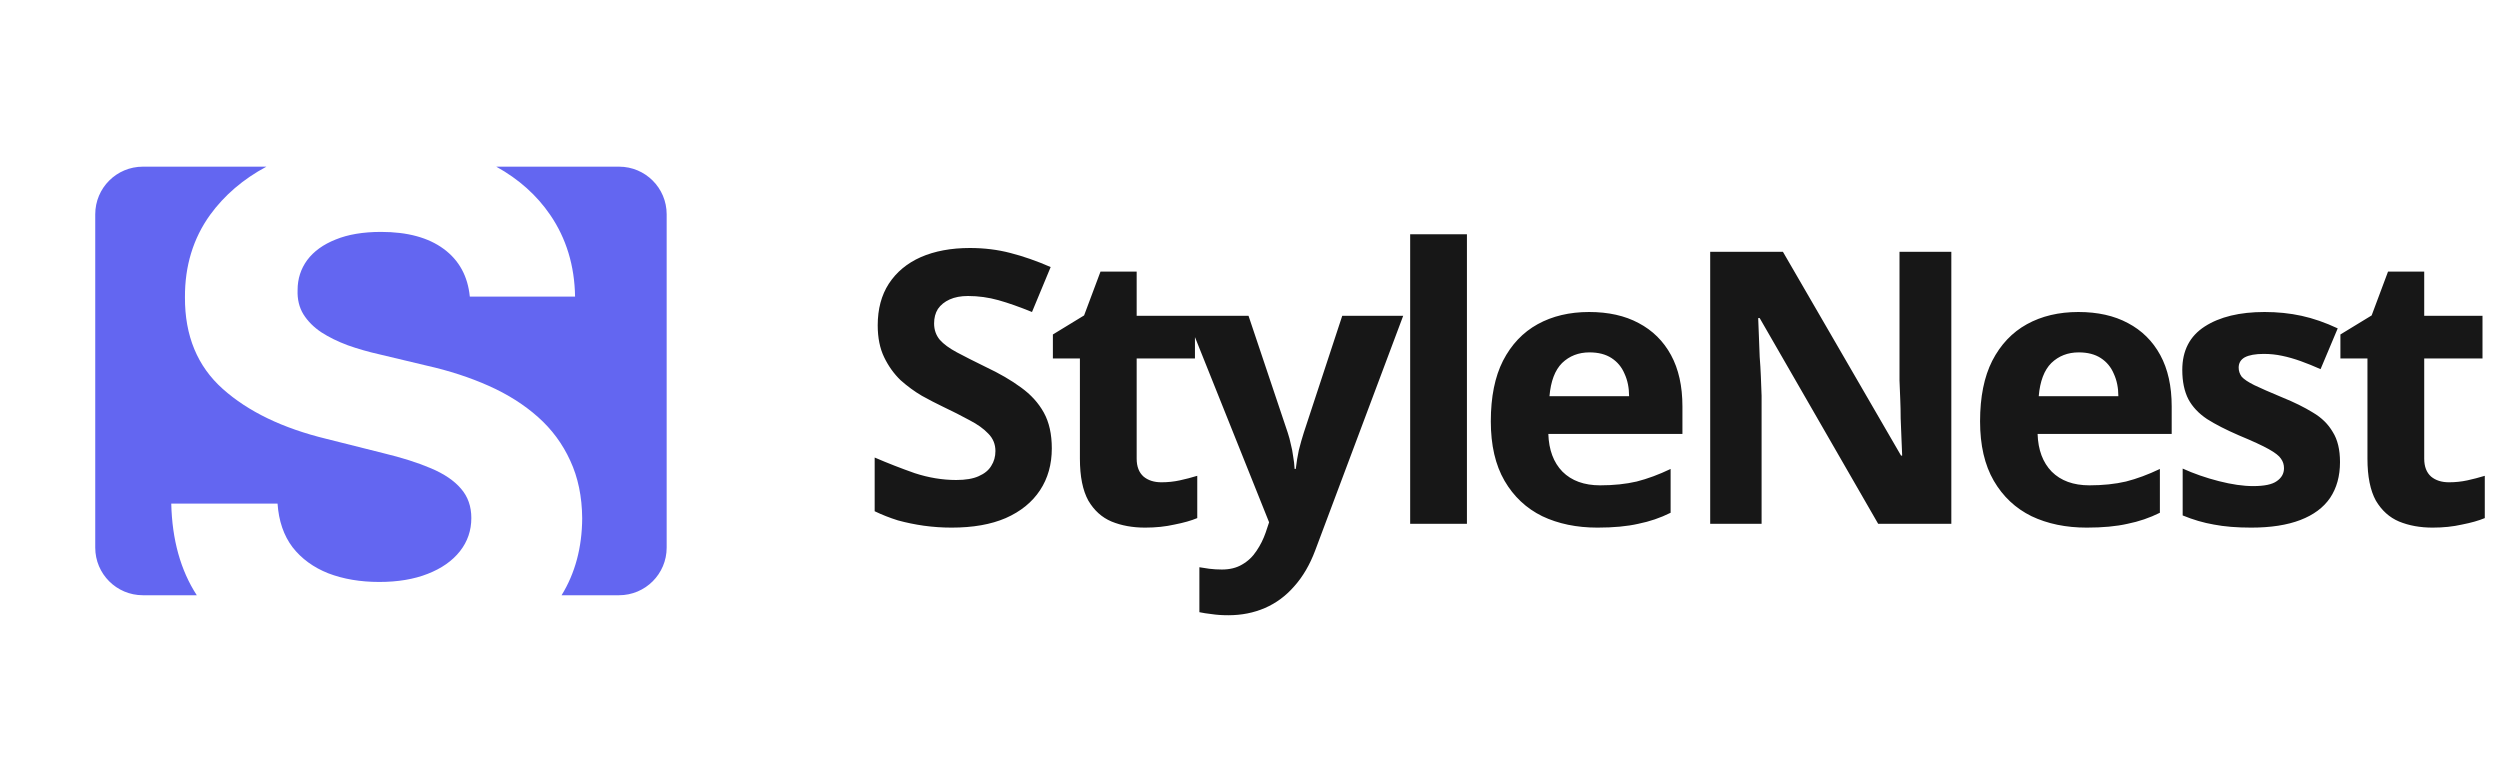 <svg width="105" height="32" viewBox="0 0 105 32" fill="none" xmlns="http://www.w3.org/2000/svg">
<path d="M44.176 18.832C44.176 19.504 44.011 20.091 43.68 20.592C43.349 21.093 42.869 21.483 42.24 21.76C41.621 22.027 40.864 22.16 39.968 22.16C39.573 22.16 39.184 22.133 38.8 22.08C38.427 22.027 38.064 21.952 37.712 21.856C37.371 21.749 37.045 21.621 36.736 21.472V19.216C37.28 19.451 37.84 19.669 38.416 19.872C39.003 20.064 39.584 20.16 40.16 20.16C40.555 20.16 40.869 20.107 41.104 20C41.349 19.893 41.525 19.749 41.632 19.568C41.749 19.387 41.808 19.179 41.808 18.944C41.808 18.656 41.707 18.411 41.504 18.208C41.312 18.005 41.051 17.819 40.72 17.648C40.389 17.467 40.011 17.275 39.584 17.072C39.317 16.944 39.029 16.795 38.72 16.624C38.411 16.443 38.112 16.224 37.824 15.968C37.547 15.701 37.317 15.381 37.136 15.008C36.955 14.635 36.864 14.187 36.864 13.664C36.864 12.981 37.019 12.4 37.328 11.92C37.648 11.429 38.096 11.056 38.672 10.8C39.259 10.544 39.947 10.416 40.736 10.416C41.333 10.416 41.899 10.485 42.432 10.624C42.976 10.763 43.541 10.96 44.128 11.216L43.344 13.104C42.821 12.891 42.352 12.725 41.936 12.608C41.52 12.491 41.093 12.432 40.656 12.432C40.357 12.432 40.101 12.48 39.888 12.576C39.675 12.672 39.509 12.805 39.392 12.976C39.285 13.147 39.232 13.349 39.232 13.584C39.232 13.851 39.312 14.08 39.472 14.272C39.632 14.453 39.872 14.629 40.192 14.8C40.512 14.971 40.912 15.173 41.392 15.408C41.979 15.685 42.475 15.973 42.88 16.272C43.296 16.571 43.616 16.923 43.84 17.328C44.064 17.733 44.176 18.235 44.176 18.832ZM48.781 20.256C49.047 20.256 49.303 20.229 49.548 20.176C49.794 20.123 50.039 20.059 50.285 19.984V21.76C50.029 21.867 49.709 21.957 49.325 22.032C48.951 22.117 48.541 22.16 48.093 22.16C47.57 22.16 47.1 22.075 46.684 21.904C46.279 21.733 45.954 21.44 45.709 21.024C45.474 20.597 45.356 20.011 45.356 19.264V15.056H44.221V14.048L45.532 13.248L46.221 11.408H47.74V13.264H50.188V15.056H47.74V19.264C47.74 19.595 47.837 19.845 48.029 20.016C48.221 20.176 48.471 20.256 48.781 20.256ZM49.83 13.264H52.438L54.086 18.176C54.139 18.336 54.182 18.496 54.214 18.656C54.257 18.816 54.289 18.981 54.31 19.152C54.342 19.323 54.363 19.504 54.374 19.696H54.422C54.454 19.419 54.497 19.157 54.55 18.912C54.614 18.656 54.683 18.411 54.758 18.176L56.374 13.264H58.934L55.238 23.12C55.014 23.717 54.721 24.219 54.358 24.624C54.006 25.029 53.595 25.333 53.126 25.536C52.657 25.739 52.145 25.84 51.59 25.84C51.323 25.84 51.089 25.824 50.886 25.792C50.694 25.771 50.523 25.744 50.374 25.712V23.824C50.491 23.845 50.63 23.867 50.79 23.888C50.961 23.909 51.137 23.92 51.318 23.92C51.649 23.92 51.931 23.851 52.166 23.712C52.411 23.573 52.614 23.381 52.774 23.136C52.934 22.901 53.062 22.645 53.158 22.368L53.302 21.936L49.83 13.264ZM61.611 22H59.227V9.84H61.611V22ZM66.742 13.104C67.553 13.104 68.246 13.259 68.822 13.568C69.409 13.877 69.862 14.325 70.182 14.912C70.502 15.499 70.662 16.219 70.662 17.072V18.224H65.03C65.052 18.896 65.249 19.424 65.622 19.808C66.006 20.192 66.534 20.384 67.206 20.384C67.772 20.384 68.284 20.331 68.742 20.224C69.201 20.107 69.676 19.931 70.166 19.696V21.536C69.74 21.749 69.286 21.904 68.806 22C68.337 22.107 67.766 22.16 67.094 22.16C66.22 22.16 65.446 22 64.774 21.68C64.102 21.349 63.574 20.853 63.19 20.192C62.806 19.531 62.614 18.699 62.614 17.696C62.614 16.672 62.785 15.824 63.126 15.152C63.478 14.469 63.964 13.957 64.582 13.616C65.201 13.275 65.921 13.104 66.742 13.104ZM66.758 14.8C66.3 14.8 65.916 14.949 65.606 15.248C65.308 15.547 65.132 16.011 65.078 16.64H68.422C68.422 16.288 68.358 15.973 68.23 15.696C68.113 15.419 67.932 15.2 67.686 15.04C67.441 14.88 67.132 14.8 66.758 14.8ZM81.956 22H78.883L73.907 13.36H73.844C73.854 13.627 73.865 13.899 73.876 14.176C73.886 14.443 73.897 14.715 73.907 14.992C73.929 15.259 73.945 15.531 73.956 15.808C73.966 16.075 73.977 16.347 73.987 16.624V22H71.828V10.576H74.883L79.844 19.136H79.891C79.881 18.869 79.87 18.608 79.859 18.352C79.849 18.085 79.838 17.824 79.828 17.568C79.828 17.301 79.822 17.04 79.811 16.784C79.801 16.517 79.79 16.251 79.779 15.984V10.576H81.956V22ZM87.291 13.104C88.102 13.104 88.795 13.259 89.371 13.568C89.958 13.877 90.411 14.325 90.731 14.912C91.051 15.499 91.211 16.219 91.211 17.072V18.224H85.579C85.6 18.896 85.798 19.424 86.171 19.808C86.555 20.192 87.083 20.384 87.755 20.384C88.32 20.384 88.832 20.331 89.291 20.224C89.75 20.107 90.225 19.931 90.715 19.696V21.536C90.288 21.749 89.835 21.904 89.355 22C88.886 22.107 88.315 22.16 87.643 22.16C86.769 22.16 85.995 22 85.323 21.68C84.651 21.349 84.123 20.853 83.739 20.192C83.355 19.531 83.163 18.699 83.163 17.696C83.163 16.672 83.334 15.824 83.675 15.152C84.027 14.469 84.513 13.957 85.131 13.616C85.75 13.275 86.47 13.104 87.291 13.104ZM87.307 14.8C86.849 14.8 86.465 14.949 86.155 15.248C85.856 15.547 85.68 16.011 85.627 16.64H88.971C88.971 16.288 88.907 15.973 88.779 15.696C88.662 15.419 88.481 15.2 88.235 15.04C87.99 14.88 87.68 14.8 87.307 14.8ZM98.28 19.408C98.28 19.995 98.142 20.496 97.864 20.912C97.587 21.317 97.171 21.627 96.616 21.84C96.062 22.053 95.374 22.16 94.552 22.16C93.944 22.16 93.422 22.117 92.984 22.032C92.547 21.957 92.11 21.829 91.672 21.648V19.68C92.142 19.893 92.648 20.069 93.192 20.208C93.736 20.347 94.216 20.416 94.632 20.416C95.102 20.416 95.432 20.347 95.624 20.208C95.827 20.069 95.928 19.888 95.928 19.664C95.928 19.515 95.886 19.381 95.8 19.264C95.726 19.147 95.555 19.013 95.288 18.864C95.022 18.715 94.606 18.523 94.04 18.288C93.496 18.053 93.048 17.824 92.696 17.6C92.344 17.365 92.083 17.088 91.912 16.768C91.742 16.437 91.656 16.027 91.656 15.536C91.656 14.725 91.971 14.117 92.6 13.712C93.23 13.307 94.067 13.104 95.112 13.104C95.656 13.104 96.174 13.157 96.664 13.264C97.155 13.371 97.662 13.547 98.184 13.792L97.464 15.504C97.176 15.376 96.899 15.264 96.632 15.168C96.366 15.072 96.104 14.997 95.848 14.944C95.603 14.891 95.347 14.864 95.08 14.864C94.728 14.864 94.462 14.912 94.28 15.008C94.11 15.104 94.024 15.248 94.024 15.44C94.024 15.579 94.067 15.707 94.152 15.824C94.248 15.931 94.424 16.048 94.68 16.176C94.947 16.304 95.336 16.475 95.848 16.688C96.35 16.891 96.782 17.104 97.144 17.328C97.507 17.541 97.784 17.813 97.976 18.144C98.179 18.464 98.28 18.885 98.28 19.408ZM102.857 20.256C103.124 20.256 103.38 20.229 103.625 20.176C103.871 20.123 104.116 20.059 104.361 19.984V21.76C104.105 21.867 103.785 21.957 103.401 22.032C103.028 22.117 102.617 22.16 102.169 22.16C101.647 22.16 101.177 22.075 100.761 21.904C100.356 21.733 100.031 21.44 99.785 21.024C99.551 20.597 99.433 20.011 99.433 19.264V15.056H98.297V14.048L99.609 13.248L100.297 11.408H101.817V13.264H104.265V15.056H101.817V19.264C101.817 19.595 101.913 19.845 102.105 20.016C102.297 20.176 102.548 20.256 102.857 20.256Z" fill="#171717"/>
<path fill-rule="evenodd" clip-rule="evenodd" d="M18.635 10.454C19.281 10.93 19.647 11.597 19.732 12.457H24.153C24.132 11.157 23.784 10.014 23.109 9.026C22.544 8.199 21.788 7.523 20.843 7H26C27.105 7 28 7.895 28 9V23C28 24.105 27.105 25 26 25H23.586C24.157 24.073 24.445 22.995 24.452 21.768C24.445 20.859 24.278 20.053 23.951 19.349C23.631 18.646 23.18 18.035 22.598 17.517C22.016 16.999 21.327 16.562 20.531 16.207C19.736 15.852 18.862 15.568 17.91 15.354L15.95 14.886C15.474 14.779 15.027 14.651 14.608 14.502C14.189 14.346 13.82 14.165 13.5 13.959C13.18 13.746 12.928 13.494 12.744 13.202C12.566 12.911 12.484 12.57 12.499 12.18C12.499 11.711 12.633 11.292 12.903 10.923C13.18 10.553 13.578 10.266 14.097 10.06C14.615 9.847 15.251 9.74 16.004 9.74C17.111 9.74 17.989 9.978 18.635 10.454ZM8.265 25H6C4.895 25 4 24.105 4 23V9C4 7.895 4.895 7 6 7H11.189C10.213 7.523 9.425 8.199 8.823 9.026C8.113 10.014 7.761 11.168 7.768 12.489C7.761 14.101 8.29 15.383 9.356 16.334C10.421 17.286 11.874 17.986 13.713 18.433L16.089 19.03C16.884 19.222 17.555 19.435 18.102 19.669C18.656 19.903 19.075 20.188 19.359 20.521C19.651 20.855 19.796 21.267 19.796 21.757C19.796 22.283 19.636 22.748 19.317 23.153C18.997 23.558 18.546 23.874 17.964 24.101C17.389 24.328 16.71 24.442 15.929 24.442C15.133 24.442 14.42 24.321 13.788 24.079C13.163 23.831 12.662 23.465 12.286 22.982C11.916 22.492 11.707 21.881 11.657 21.15H7.193C7.228 22.67 7.585 23.953 8.265 25Z" fill="#6366F1"/>
</svg>
